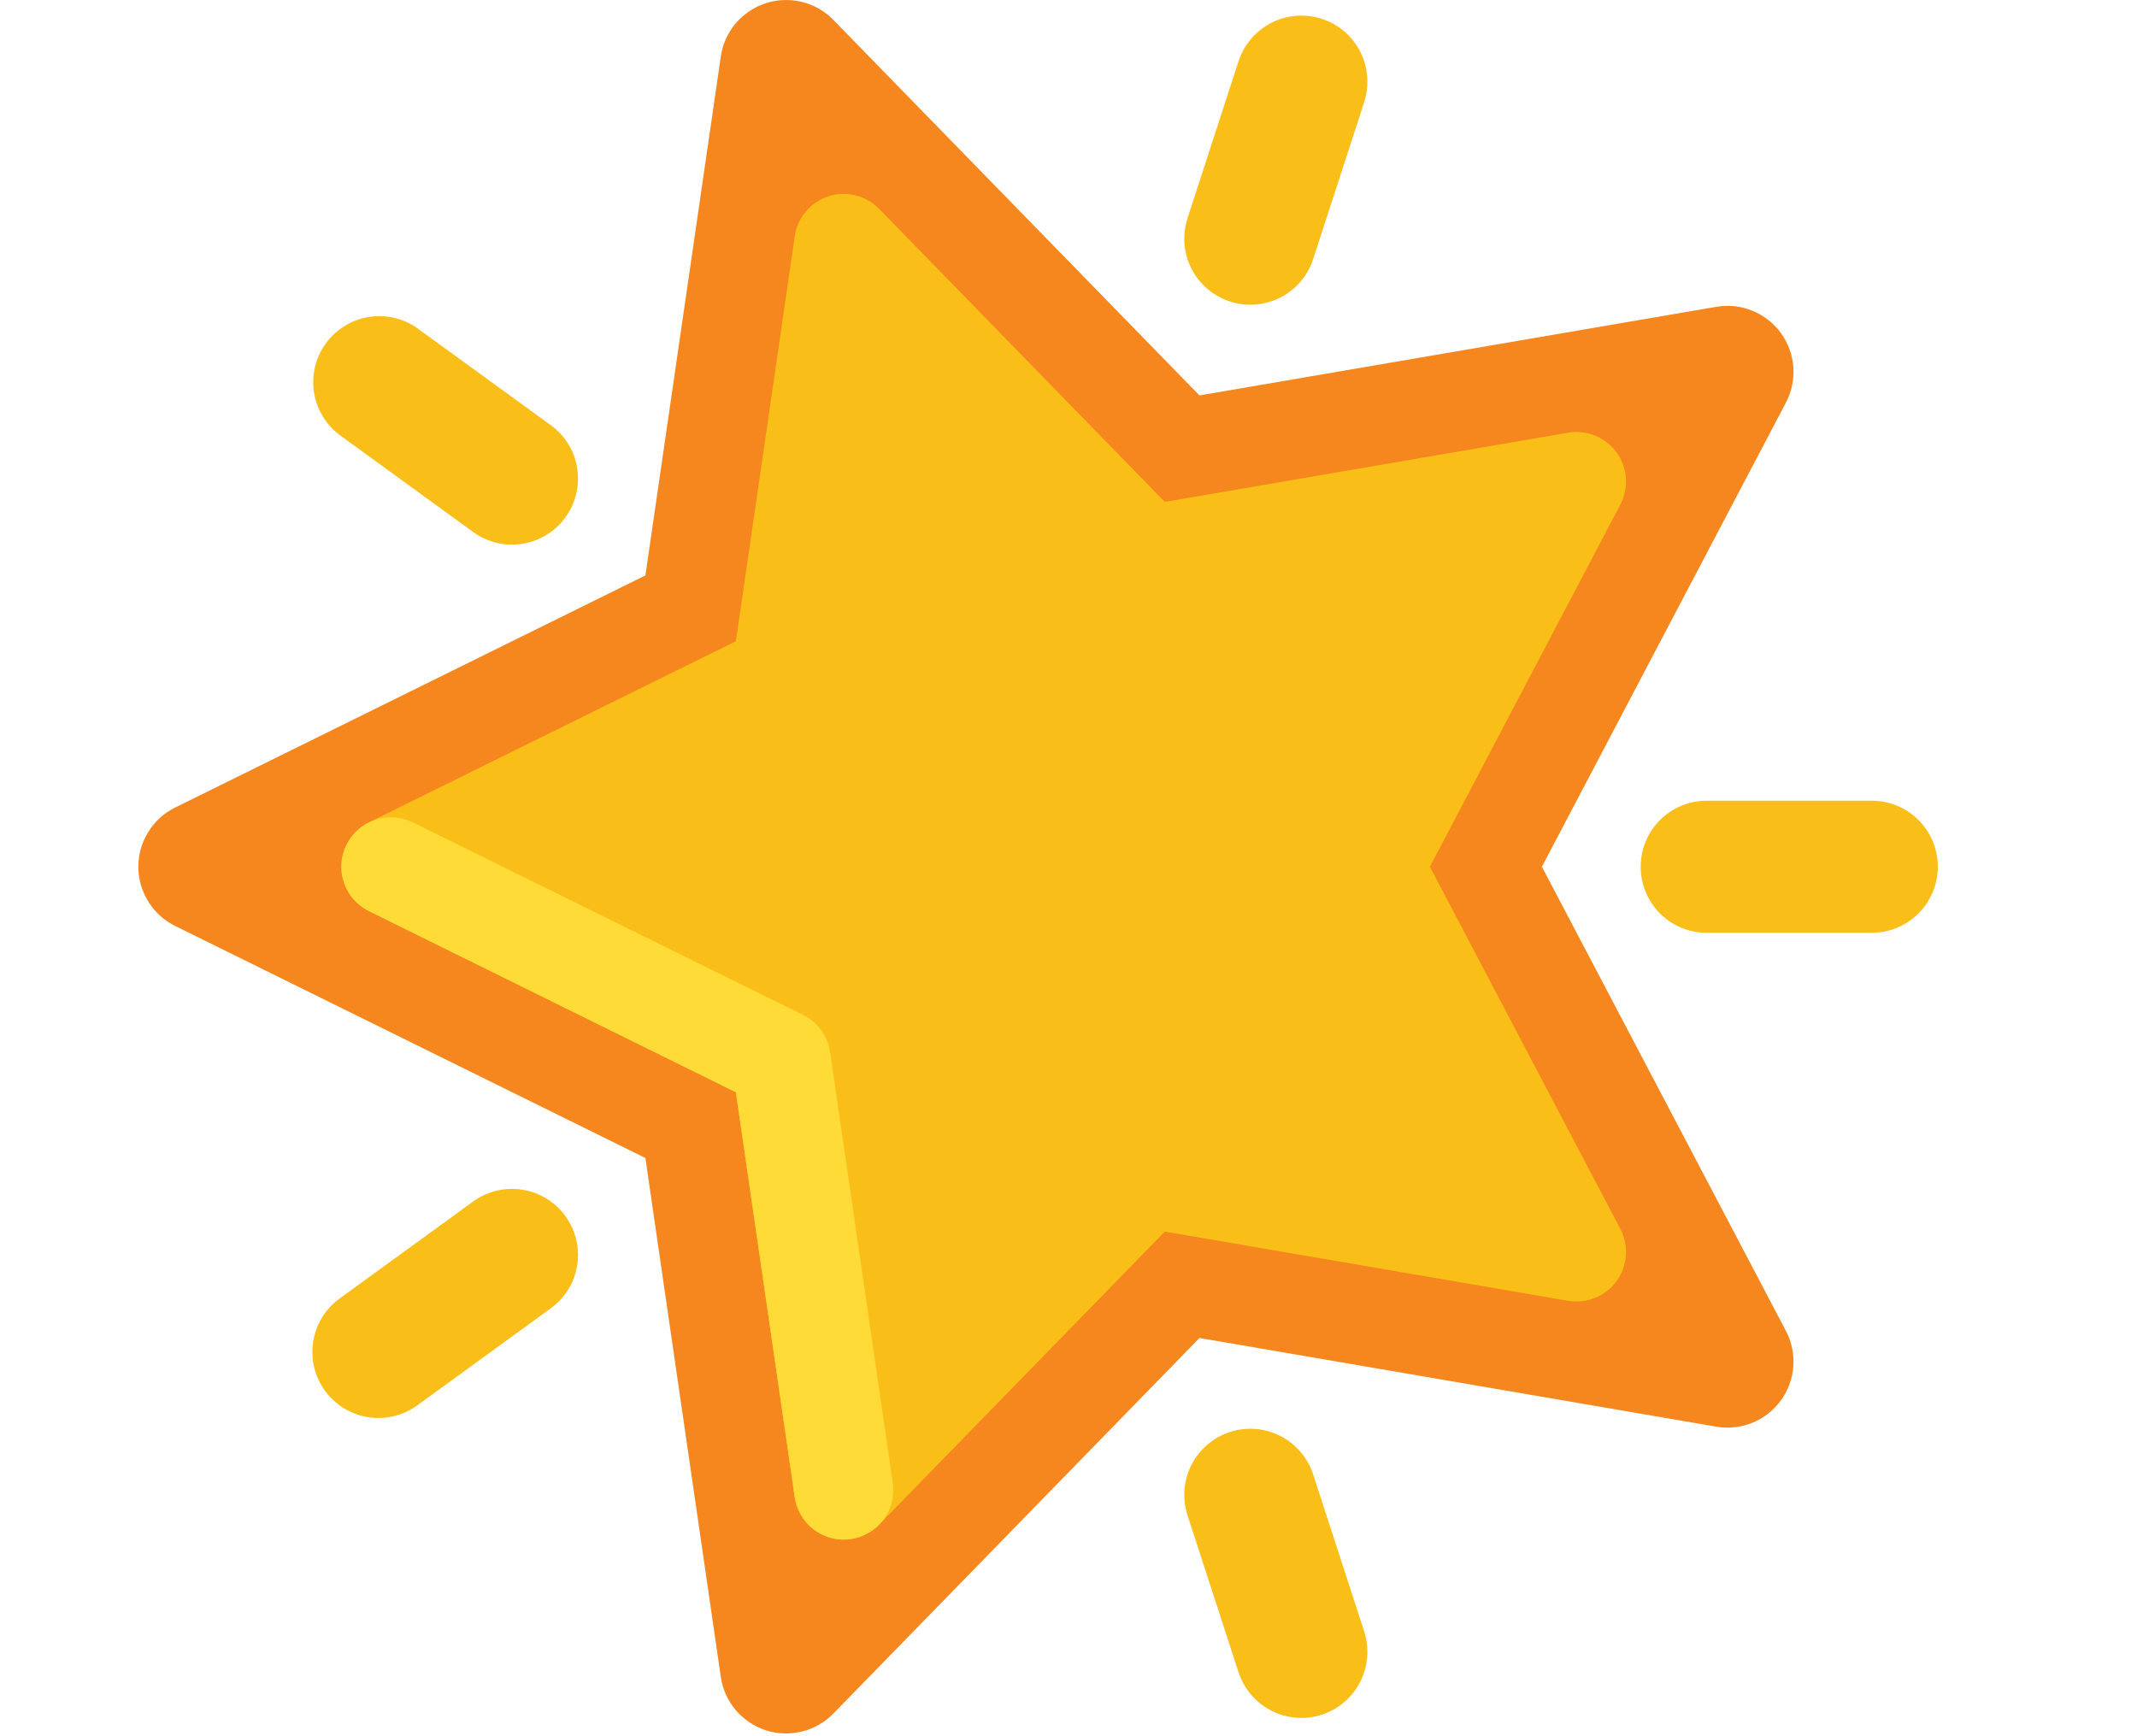 <svg width="16" height="13" viewBox="0 0 30 28" fill="none" xmlns="http://www.w3.org/2000/svg">
<path d="M0.594 13.023L8.177 9.28L9.393 0.912C9.421 0.715 9.504 0.531 9.632 0.379C9.76 0.227 9.929 0.114 10.117 0.052C10.306 -0.009 10.509 -0.016 10.702 0.031C10.895 0.079 11.07 0.179 11.209 0.322L17.112 6.377L25.446 4.948C25.642 4.914 25.843 4.936 26.028 5.011C26.212 5.086 26.371 5.211 26.488 5.371C26.605 5.532 26.674 5.722 26.689 5.921C26.703 6.119 26.662 6.317 26.569 6.493L22.634 13.978L26.569 21.463C26.662 21.639 26.703 21.837 26.689 22.035C26.674 22.233 26.605 22.424 26.488 22.584C26.371 22.745 26.212 22.87 26.028 22.945C25.843 23.02 25.642 23.042 25.446 23.008L17.112 21.578L11.209 27.634C11.07 27.776 10.895 27.877 10.702 27.924C10.509 27.972 10.306 27.965 10.118 27.904C9.929 27.842 9.761 27.729 9.632 27.577C9.504 27.425 9.421 27.241 9.393 27.044L8.177 18.675L0.594 14.933C0.415 14.845 0.265 14.709 0.161 14.54C0.056 14.371 -6.02297e-07 14.177 -6.10983e-07 13.978C-6.1967e-07 13.779 0.056 13.584 0.161 13.416C0.265 13.247 0.415 13.111 0.594 13.023Z" fill="#F5871E"/>
<path d="M16.553 19.862L11.947 24.587C11.843 24.694 11.711 24.77 11.567 24.805C11.422 24.841 11.27 24.836 11.128 24.79C10.987 24.744 10.861 24.659 10.765 24.545C10.668 24.431 10.606 24.292 10.585 24.145L9.636 17.615L3.719 14.694C3.585 14.628 3.473 14.526 3.394 14.4C3.315 14.273 3.273 14.127 3.273 13.978C3.273 13.829 3.315 13.683 3.394 13.556C3.473 13.43 3.585 13.328 3.719 13.262L9.636 10.341L10.585 3.811C10.606 3.664 10.668 3.525 10.765 3.411C10.861 3.297 10.987 3.212 11.128 3.166C11.27 3.12 11.422 3.115 11.567 3.151C11.711 3.186 11.843 3.262 11.947 3.369L16.553 8.094L23.057 6.978C23.204 6.953 23.355 6.97 23.493 7.026C23.631 7.082 23.751 7.176 23.838 7.296C23.926 7.417 23.978 7.559 23.989 7.708C23.999 7.857 23.968 8.005 23.899 8.137L20.828 13.978L23.899 19.819C23.968 19.951 23.999 20.099 23.989 20.248C23.978 20.397 23.926 20.54 23.838 20.66C23.751 20.781 23.631 20.874 23.493 20.93C23.355 20.987 23.204 21.003 23.057 20.978L16.553 19.862Z" fill="#FABE19"/>
<path d="M12.174 24.031C12.174 24.233 12.098 24.427 11.96 24.575C11.822 24.723 11.634 24.813 11.432 24.828C11.231 24.842 11.032 24.78 10.874 24.653C10.717 24.526 10.614 24.345 10.585 24.145L9.636 17.615L3.719 14.694C3.529 14.601 3.384 14.435 3.316 14.235C3.248 14.034 3.262 13.815 3.356 13.625C3.45 13.435 3.615 13.29 3.816 13.222C4.016 13.154 4.236 13.168 4.426 13.262L10.72 16.368C10.836 16.425 10.936 16.51 11.012 16.615C11.088 16.72 11.138 16.841 11.156 16.97L12.166 23.915C12.171 23.954 12.174 23.992 12.174 24.031Z" fill="#FFDB37"/>
<path d="M29.019 13.978C29.019 14.26 28.907 14.531 28.707 14.731C28.507 14.931 28.236 15.043 27.954 15.043L25.291 15.043C25.009 15.043 24.738 14.931 24.538 14.731C24.339 14.531 24.227 14.26 24.227 13.978C24.227 13.695 24.339 13.425 24.538 13.225C24.738 13.025 25.009 12.913 25.291 12.913L27.954 12.913C28.236 12.913 28.507 13.025 28.707 13.225C28.907 13.425 29.019 13.695 29.019 13.978Z" fill="#FABE19"/>
<path d="M19.82 1.317C19.82 1.429 19.802 1.54 19.768 1.647L18.945 4.179C18.902 4.312 18.833 4.435 18.742 4.541C18.651 4.648 18.54 4.735 18.416 4.798C18.291 4.862 18.155 4.9 18.016 4.911C17.876 4.922 17.736 4.906 17.603 4.862C17.47 4.819 17.347 4.75 17.241 4.659C17.134 4.569 17.047 4.458 16.983 4.333C16.92 4.208 16.881 4.073 16.87 3.933C16.86 3.794 16.876 3.654 16.919 3.52L17.742 0.988C17.82 0.747 17.982 0.542 18.198 0.409C18.415 0.276 18.671 0.225 18.922 0.265C19.172 0.304 19.401 0.432 19.565 0.625C19.73 0.818 19.82 1.064 19.82 1.317Z" fill="#FABE19"/>
<path d="M7.09 7.719C7.09 7.916 7.036 8.108 6.933 8.275C6.83 8.443 6.684 8.578 6.509 8.667C6.334 8.756 6.138 8.795 5.942 8.78C5.746 8.765 5.559 8.695 5.4 8.58L3.246 7.015C3.022 6.847 2.874 6.598 2.832 6.322C2.791 6.046 2.859 5.764 3.024 5.538C3.188 5.312 3.434 5.159 3.71 5.113C3.986 5.067 4.269 5.131 4.497 5.292L6.651 6.857C6.788 6.956 6.898 7.085 6.975 7.235C7.051 7.385 7.091 7.551 7.09 7.719Z" fill="#FABE19"/>
<path d="M7.091 20.237C7.091 20.405 7.051 20.571 6.975 20.721C6.898 20.871 6.788 21.001 6.651 21.099L4.498 22.664C4.269 22.83 3.984 22.899 3.705 22.855C3.426 22.81 3.176 22.657 3.01 22.429C2.844 22.2 2.776 21.915 2.82 21.636C2.864 21.357 3.017 21.107 3.246 20.941L5.4 19.376C5.558 19.261 5.746 19.192 5.942 19.176C6.138 19.161 6.334 19.2 6.509 19.289C6.684 19.378 6.831 19.513 6.933 19.681C7.036 19.848 7.09 20.041 7.091 20.237L7.091 20.237Z" fill="#FABE19"/>
<path d="M19.82 26.639C19.82 26.893 19.73 27.138 19.565 27.331C19.401 27.524 19.172 27.652 18.922 27.692C18.671 27.731 18.415 27.68 18.198 27.547C17.982 27.415 17.82 27.209 17.742 26.968L16.919 24.436C16.876 24.303 16.86 24.162 16.87 24.023C16.881 23.884 16.92 23.748 16.983 23.623C17.047 23.498 17.134 23.388 17.241 23.297C17.347 23.206 17.47 23.137 17.603 23.094C17.736 23.05 17.876 23.034 18.016 23.045C18.155 23.056 18.291 23.094 18.416 23.158C18.54 23.221 18.651 23.309 18.742 23.415C18.833 23.521 18.902 23.645 18.945 23.777L19.768 26.31C19.802 26.416 19.82 26.527 19.82 26.639Z" fill="#FABE19"/>
</svg>

